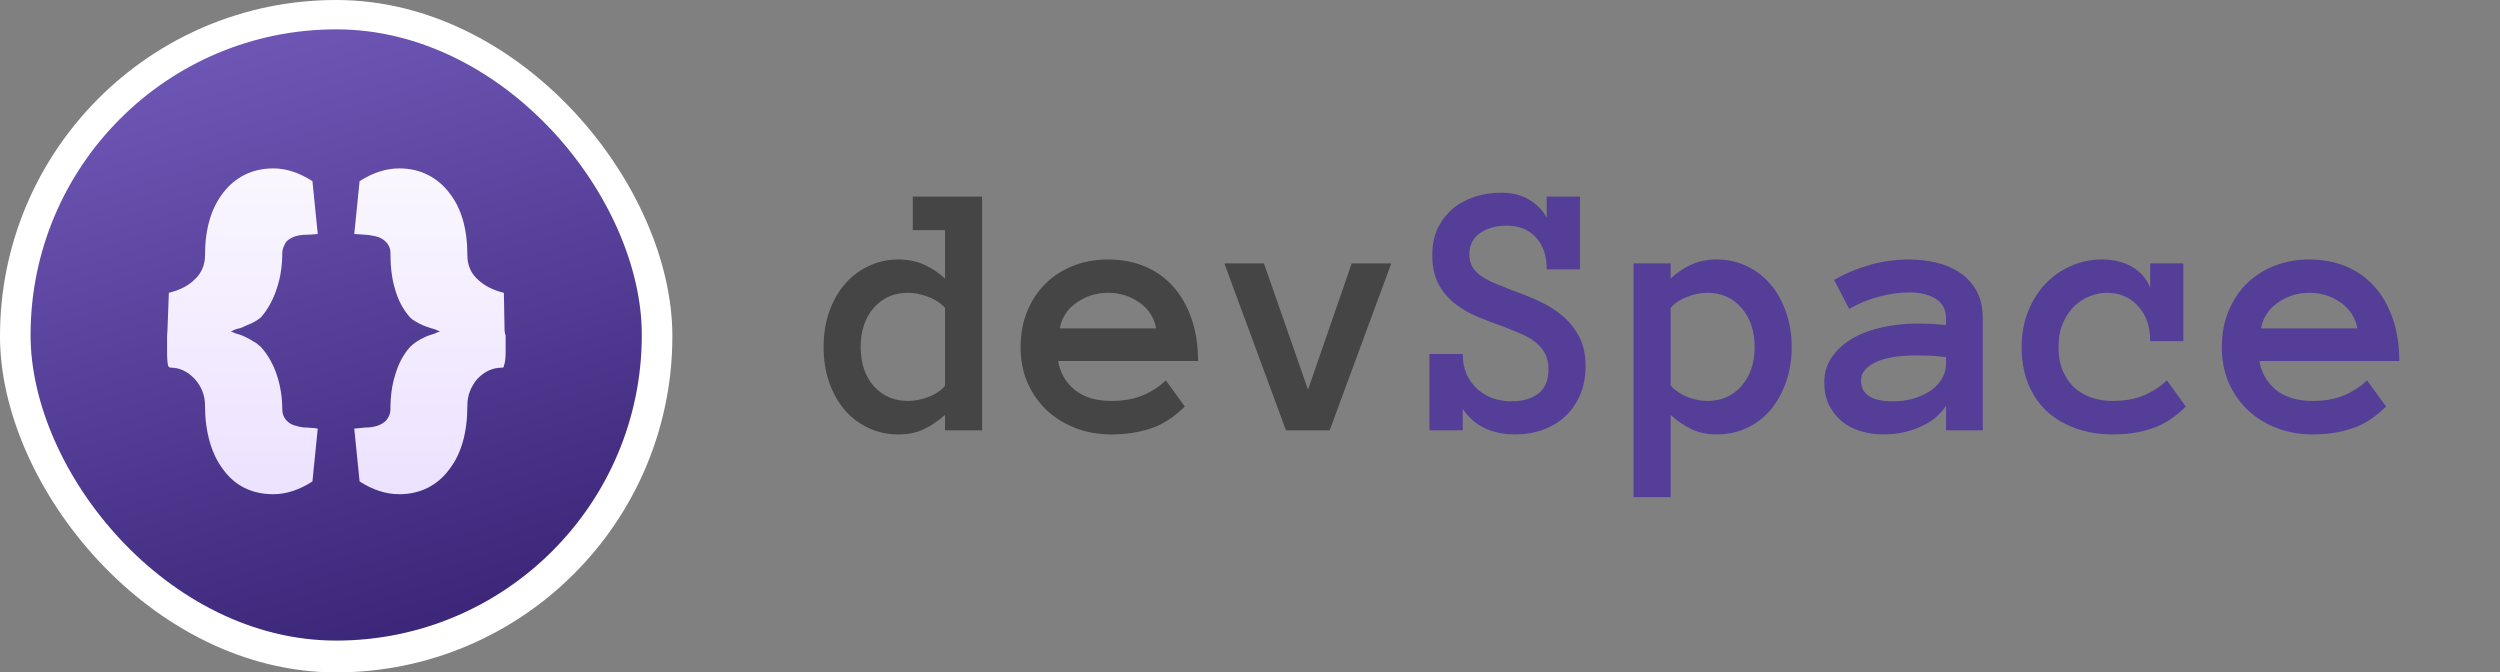<svg width="2045" height="550" viewBox="0 0 2045 550" fill="none" xmlns="http://www.w3.org/2000/svg">
<rect x="0" y="0" width="2045" height="550" fill="#808080" stroke="none"/>
<rect width="550" height="550" rx="275" fill="white"/>
<rect x="25" y="24" width="500" height="500" rx="250" fill="url(#paint0_linear)"/>
<path d="M223.67 404.26C206.077 404.26 192.35 397.493 182.49 383.96C177.657 377.58 173.983 369.943 171.47 361.05C168.957 352.157 167.7 342.393 167.7 331.76C167.7 323.447 164.897 316.197 159.29 310.01C153.49 303.823 146.917 300.73 139.57 300.73C138.797 300.73 138.12 300.247 137.54 299.28C136.96 296.96 136.67 292.997 136.67 287.39V278.69V274.63L136.96 270.86L138.12 239.54C147.207 237.22 154.167 233.643 159 228.81C164.8 223.59 167.7 216.92 167.7 208.8C167.7 187.533 172.63 170.52 182.49 157.76C187.323 151.38 193.22 146.45 200.18 142.97C207.14 139.49 214.97 137.75 223.67 137.75C234.11 137.75 244.743 141.23 255.57 148.19L259.92 191.4C256.053 191.787 253.25 191.98 251.51 191.98C243.583 191.98 237.783 193.913 234.11 197.78C231.983 201.26 230.92 204.16 230.92 206.48C230.92 217.113 229.47 226.78 226.57 235.48C223.67 244.76 219.32 252.783 213.52 259.55C210.233 262.257 206.463 264.383 202.21 265.93C199.89 267.09 197.86 267.96 196.12 268.54C194.38 268.733 191.963 269.603 188.87 271.15C190.03 271.537 191.19 272.02 192.35 272.6C193.51 272.987 194.767 273.373 196.12 273.76C199.213 274.727 203.08 276.66 207.72 279.56C209.073 280.14 211.007 281.59 213.52 283.91C219.32 290.483 223.67 298.217 226.57 307.11C229.47 316.003 230.92 325.38 230.92 335.24C230.92 338.333 231.983 341.137 234.11 343.65C236.237 346.163 239.233 347.807 243.1 348.58C245.42 349.353 248.223 349.74 251.51 349.74C252.477 349.74 253.637 349.837 254.99 350.03C256.343 350.03 257.987 350.223 259.92 350.61L255.57 393.82C244.743 400.78 234.11 404.26 223.67 404.26ZM326.62 404.26C315.793 404.26 304.967 400.78 294.14 393.82L289.79 350.61C289.79 350.61 292.69 350.32 298.49 349.74C306.223 349.74 312.023 347.807 315.89 343.94C318.21 341.04 319.37 338.14 319.37 335.24C319.37 324.22 320.627 314.843 323.14 307.11C325.653 298.023 329.713 290.29 335.32 283.91C338.413 280.817 342.28 278.207 346.92 276.08C348.273 275.307 350.207 274.533 352.72 273.76C353.687 273.567 354.847 273.18 356.2 272.6C357.747 271.827 359.003 271.343 359.97 271.15C356.49 269.603 354.073 268.733 352.72 268.54C347.307 266.8 343.44 265.157 341.12 263.61C338.8 262.45 336.867 261.097 335.32 259.55C329.52 252.977 325.363 244.953 322.85 235.48C320.53 227.747 319.37 218.08 319.37 206.48C319.37 203.387 318.21 200.583 315.89 198.07C313.57 195.557 310.477 193.913 306.61 193.14C303.13 192.367 300.423 191.98 298.49 191.98C297.33 191.98 294.43 191.787 289.79 191.4L294.14 148.19C304.967 141.23 315.793 137.75 326.62 137.75C335.127 137.75 342.86 139.49 349.82 142.97C356.78 146.45 362.677 151.38 367.51 157.76C377.37 170.133 382.3 187.147 382.3 208.8C382.3 216.92 385.2 223.59 391 228.81C396.413 233.837 403.47 237.413 412.17 239.54L412.75 270.86C413.137 272.987 413.427 274.243 413.62 274.63V278.69V287.39C413.62 292.803 413.137 296.767 412.17 299.28C412.17 300.247 411.687 300.73 410.72 300.73C402.987 300.73 396.22 303.823 390.42 310.01C385.007 316.39 382.3 323.64 382.3 331.76C382.3 353.8 377.37 371.2 367.51 383.96C362.677 390.533 356.78 395.56 349.82 399.04C342.86 402.52 335.127 404.26 326.62 404.26Z" fill="url(#paint1_linear)"/>
<path d="M803.346 352H773.023V339.402C767.164 344.578 761.256 348.533 755.299 351.268C749.342 354.002 742.555 355.369 734.938 355.369C726.148 355.369 717.994 353.611 710.475 350.096C702.955 346.58 696.461 341.697 690.992 335.447C685.621 329.1 681.373 321.531 678.248 312.742C675.221 303.953 673.707 294.334 673.707 283.885C673.707 273.533 675.221 263.963 678.248 255.174C681.373 246.287 685.621 238.719 690.992 232.469C696.461 226.121 702.955 221.189 710.475 217.674C717.994 214.061 726.148 212.254 734.938 212.254C742.555 212.254 749.342 213.572 755.299 216.209C761.256 218.748 767.164 222.605 773.023 227.781V188.23H746.656V160.838H803.346V352ZM773.023 251.805C769.41 247.801 764.723 244.773 758.961 242.723C753.297 240.574 747.877 239.5 742.701 239.5C731.275 239.5 721.949 243.602 714.723 251.805C707.594 260.008 704.029 270.701 704.029 283.885C704.029 297.068 707.594 307.713 714.723 315.818C721.949 323.924 731.275 327.977 742.701 327.977C747.877 327.977 753.297 326.951 758.961 324.9C764.723 322.752 769.41 319.676 773.023 315.672V251.805ZM865.602 295.311C867.066 304.686 871.51 312.498 878.932 318.748C886.451 324.9 896.51 327.977 909.107 327.977C918.971 327.977 927.516 326.463 934.742 323.436C942.066 320.311 948.365 316.209 953.639 311.131L969.166 332.518C960.377 341.307 951.051 347.312 941.188 350.535C931.422 353.758 920.729 355.369 909.107 355.369C898.561 355.369 888.746 353.611 879.664 350.096C870.582 346.58 862.721 341.697 856.08 335.447C849.439 329.1 844.215 321.58 840.406 312.889C836.695 304.197 834.84 294.529 834.84 283.885C834.84 273.533 836.549 264.012 839.967 255.32C843.482 246.531 848.365 238.963 854.615 232.615C860.963 226.17 868.531 221.189 877.32 217.674C886.109 214.061 895.826 212.254 906.471 212.254C917.506 212.254 927.516 214.158 936.5 217.967C945.484 221.678 953.15 227.098 959.498 234.227C965.943 241.355 970.973 250.096 974.586 260.447C978.199 270.701 980.006 282.322 980.006 295.311H865.602ZM945.729 268.65C944.166 259.861 939.625 252.83 932.105 247.557C924.586 242.186 916.041 239.5 906.471 239.5C896.9 239.5 888.307 242.186 880.689 247.557C873.072 252.83 868.482 259.861 866.92 268.65H945.729ZM1138.06 215.477L1087.67 352H1051.93L1001.54 215.477H1033.91L1069.95 318.748L1105.69 215.477H1138.06Z" fill="#464545"/>
<path d="M1297 299.559C1297 308.348 1295.48 316.209 1292.46 323.143C1289.53 329.979 1285.47 335.789 1280.3 340.574C1275.22 345.359 1269.12 349.021 1261.99 351.561C1254.96 354.1 1247.44 355.369 1239.43 355.369C1230.45 355.369 1222.34 353.758 1215.11 350.535C1207.89 347.312 1201.69 341.99 1196.51 334.568V352H1169.26V289.598H1196.51C1196.51 295.848 1197.58 301.365 1199.73 306.15C1201.98 310.936 1204.91 314.988 1208.52 318.309C1212.13 321.531 1216.33 324.021 1221.12 325.779C1225.9 327.439 1230.98 328.27 1236.35 328.27C1245.44 328.27 1252.76 326.17 1258.33 321.971C1263.89 317.771 1266.68 311.082 1266.68 301.902C1266.68 297.117 1265.8 293.016 1264.04 289.598C1262.38 286.18 1259.94 283.152 1256.71 280.516C1253.59 277.781 1249.73 275.438 1245.14 273.484C1240.55 271.434 1235.33 269.285 1229.47 267.039C1222.54 264.695 1215.6 262.059 1208.67 259.129C1201.73 256.199 1195.53 252.586 1190.06 248.289C1184.6 243.992 1180.15 238.719 1176.73 232.469C1173.32 226.121 1171.61 218.162 1171.61 208.592C1171.61 200.193 1173.12 192.869 1176.15 186.619C1179.27 180.271 1183.38 174.949 1188.45 170.652C1193.63 166.355 1199.59 163.133 1206.32 160.984C1213.16 158.738 1220.39 157.615 1228 157.615C1236.79 157.615 1244.31 159.471 1250.56 163.182C1256.91 166.893 1261.79 171.824 1265.21 177.977V160.838H1292.46V220.311H1265.21C1265.21 209.08 1262.23 200.34 1256.28 194.09C1250.42 187.742 1242.51 184.568 1232.54 184.568C1223.76 184.568 1216.43 186.619 1210.57 190.721C1204.81 194.822 1201.93 200.584 1201.93 208.006C1201.93 211.814 1202.66 215.086 1204.13 217.82C1205.69 220.457 1207.89 222.898 1210.72 225.145C1213.65 227.293 1217.31 229.344 1221.71 231.297C1226.1 233.152 1231.18 235.203 1236.94 237.449C1244.17 239.988 1251.34 242.869 1258.47 246.092C1265.6 249.314 1272 253.27 1277.66 257.957C1283.33 262.645 1287.96 268.357 1291.58 275.096C1295.19 281.736 1297 289.891 1297 299.559ZM1336.26 215.477H1366.58V227.781C1372.34 222.605 1378.15 218.748 1384.01 216.209C1389.97 213.572 1396.75 212.254 1404.37 212.254C1413.16 212.254 1421.31 214.061 1428.83 217.674C1436.35 221.189 1442.8 226.121 1448.17 232.469C1453.54 238.719 1457.79 246.287 1460.91 255.174C1464.04 263.963 1465.6 273.533 1465.6 283.885C1465.6 294.334 1464.04 303.953 1460.91 312.742C1457.79 321.531 1453.54 329.1 1448.17 335.447C1442.8 341.697 1436.35 346.58 1428.83 350.096C1421.31 353.611 1413.16 355.369 1404.37 355.369C1396.75 355.369 1389.97 354.002 1384.01 351.268C1378.15 348.533 1372.34 344.578 1366.58 339.402V406.639H1336.26V215.477ZM1366.58 315.379C1370.19 319.383 1374.78 322.508 1380.35 324.754C1386.01 326.902 1391.43 327.977 1396.61 327.977C1408.03 327.977 1417.31 323.924 1424.44 315.818C1431.67 307.713 1435.28 297.068 1435.28 283.885C1435.28 270.701 1431.67 260.008 1424.44 251.805C1417.31 243.602 1408.03 239.5 1396.61 239.5C1391.43 239.5 1386.01 240.574 1380.35 242.723C1374.78 244.773 1370.19 247.801 1366.58 251.805V315.379ZM1492.26 312.742C1492.26 304.734 1494.41 297.752 1498.71 291.795C1503 285.74 1508.62 280.711 1515.55 276.707C1522.58 272.703 1530.59 269.725 1539.58 267.771C1548.66 265.721 1557.89 264.695 1567.26 264.695C1572.44 264.695 1576.88 264.793 1580.59 264.988C1584.3 265.184 1588.06 265.477 1591.87 265.867V260.447C1591.87 253.318 1589.09 247.996 1583.52 244.48C1578.05 240.965 1570.83 239.207 1561.84 239.207C1553.64 239.207 1545.29 240.379 1536.79 242.723C1528.3 244.969 1520.24 248.289 1512.62 252.684L1500.32 228.953C1509.3 223.777 1518.92 219.725 1529.18 216.795C1539.53 213.768 1550.42 212.254 1561.84 212.254C1569.26 212.254 1576.54 213.084 1583.67 214.744C1590.89 216.404 1597.34 219.139 1603 222.947C1608.77 226.756 1613.36 231.736 1616.77 237.889C1620.19 243.943 1621.9 251.463 1621.9 260.447V352H1591.87V331.932C1587.09 339.354 1580.01 345.115 1570.63 349.217C1561.35 353.318 1551.34 355.369 1540.6 355.369C1533.96 355.369 1527.66 354.441 1521.71 352.586C1515.85 350.828 1510.77 348.143 1506.47 344.529C1502.17 340.916 1498.71 336.473 1496.07 331.199C1493.53 325.828 1492.26 319.676 1492.26 312.742ZM1548.37 328.27C1554.32 328.27 1559.89 327.537 1565.06 326.072C1570.34 324.51 1574.98 322.41 1578.98 319.773C1582.98 317.039 1586.11 313.768 1588.36 309.959C1590.7 306.15 1591.87 301.951 1591.87 297.361V292.234C1587.09 291.453 1582.59 291.014 1578.39 290.916C1574.2 290.818 1570.48 290.77 1567.26 290.77C1552.42 290.77 1541.19 292.723 1533.57 296.629C1526.05 300.535 1522.29 305.369 1522.29 311.131C1522.29 322.557 1530.98 328.27 1548.37 328.27ZM1788.01 332.518C1779.22 341.307 1769.95 347.312 1760.18 350.535C1750.51 353.758 1740.02 355.369 1728.69 355.369C1717.26 355.369 1706.86 353.66 1697.49 350.242C1688.21 346.824 1680.3 342.039 1673.76 335.887C1667.31 329.637 1662.33 322.117 1658.81 313.328C1655.4 304.539 1653.69 294.725 1653.69 283.885C1653.69 273.533 1655.4 263.963 1658.81 255.174C1662.33 246.287 1667.02 238.719 1672.88 232.469C1678.83 226.121 1685.82 221.189 1693.82 217.674C1701.83 214.061 1710.33 212.254 1719.31 212.254C1728.69 212.254 1736.84 214.207 1743.78 218.113C1750.71 222.02 1755.74 227.732 1758.86 235.252V215.477H1785.96V279.051H1758.86C1758.86 267.039 1755.54 257.469 1748.9 250.34C1742.36 243.113 1733.81 239.5 1723.27 239.5C1719.07 239.5 1714.62 240.379 1709.94 242.137C1705.35 243.797 1701.1 246.434 1697.19 250.047C1693.38 253.66 1690.21 258.25 1687.67 263.816C1685.13 269.383 1683.86 276.072 1683.86 283.885C1683.86 291.502 1685.08 298.094 1687.53 303.66C1689.97 309.129 1693.14 313.67 1697.05 317.283C1701.05 320.799 1705.74 323.484 1711.11 325.34C1716.58 327.098 1722.19 327.977 1727.96 327.977C1737.82 327.977 1746.36 326.463 1753.59 323.436C1760.91 320.311 1767.21 316.209 1772.49 311.131L1788.01 332.518ZM1848.22 295.311C1849.68 304.686 1854.13 312.498 1861.55 318.748C1869.07 324.9 1879.13 327.977 1891.72 327.977C1901.59 327.977 1910.13 326.463 1917.36 323.436C1924.68 320.311 1930.98 316.209 1936.26 311.131L1951.78 332.518C1942.99 341.307 1933.67 347.312 1923.8 350.535C1914.04 353.758 1903.35 355.369 1891.72 355.369C1881.18 355.369 1871.36 353.611 1862.28 350.096C1853.2 346.58 1845.34 341.697 1838.7 335.447C1832.06 329.1 1826.83 321.58 1823.02 312.889C1819.31 304.197 1817.46 294.529 1817.46 283.885C1817.46 273.533 1819.17 264.012 1822.58 255.32C1826.1 246.531 1830.98 238.963 1837.23 232.615C1843.58 226.17 1851.15 221.189 1859.94 217.674C1868.73 214.061 1878.44 212.254 1889.09 212.254C1900.12 212.254 1910.13 214.158 1919.12 217.967C1928.1 221.678 1935.77 227.098 1942.12 234.227C1948.56 241.355 1953.59 250.096 1957.2 260.447C1960.82 270.701 1962.62 282.322 1962.62 295.311H1848.22ZM1928.35 268.65C1926.78 259.861 1922.24 252.83 1914.72 247.557C1907.2 242.186 1898.66 239.5 1889.09 239.5C1879.52 239.5 1870.92 242.186 1863.31 247.557C1855.69 252.83 1851.1 259.861 1849.54 268.65H1928.35Z" fill="#553E97"/>
<defs>
<linearGradient id="paint0_linear" x1="446" y1="688" x2="221" y2="-48" gradientUnits="userSpaceOnUse">
<stop stop-color="#281462"/>
<stop offset="0.993" stop-color="#755CBD"/>
</linearGradient>
<linearGradient id="paint1_linear" x1="275" y1="37" x2="275" y2="512" gradientUnits="userSpaceOnUse">
<stop stop-color="white"/>
<stop offset="1" stop-color="#E7D9FF"/>
</linearGradient>
</defs>
</svg>
